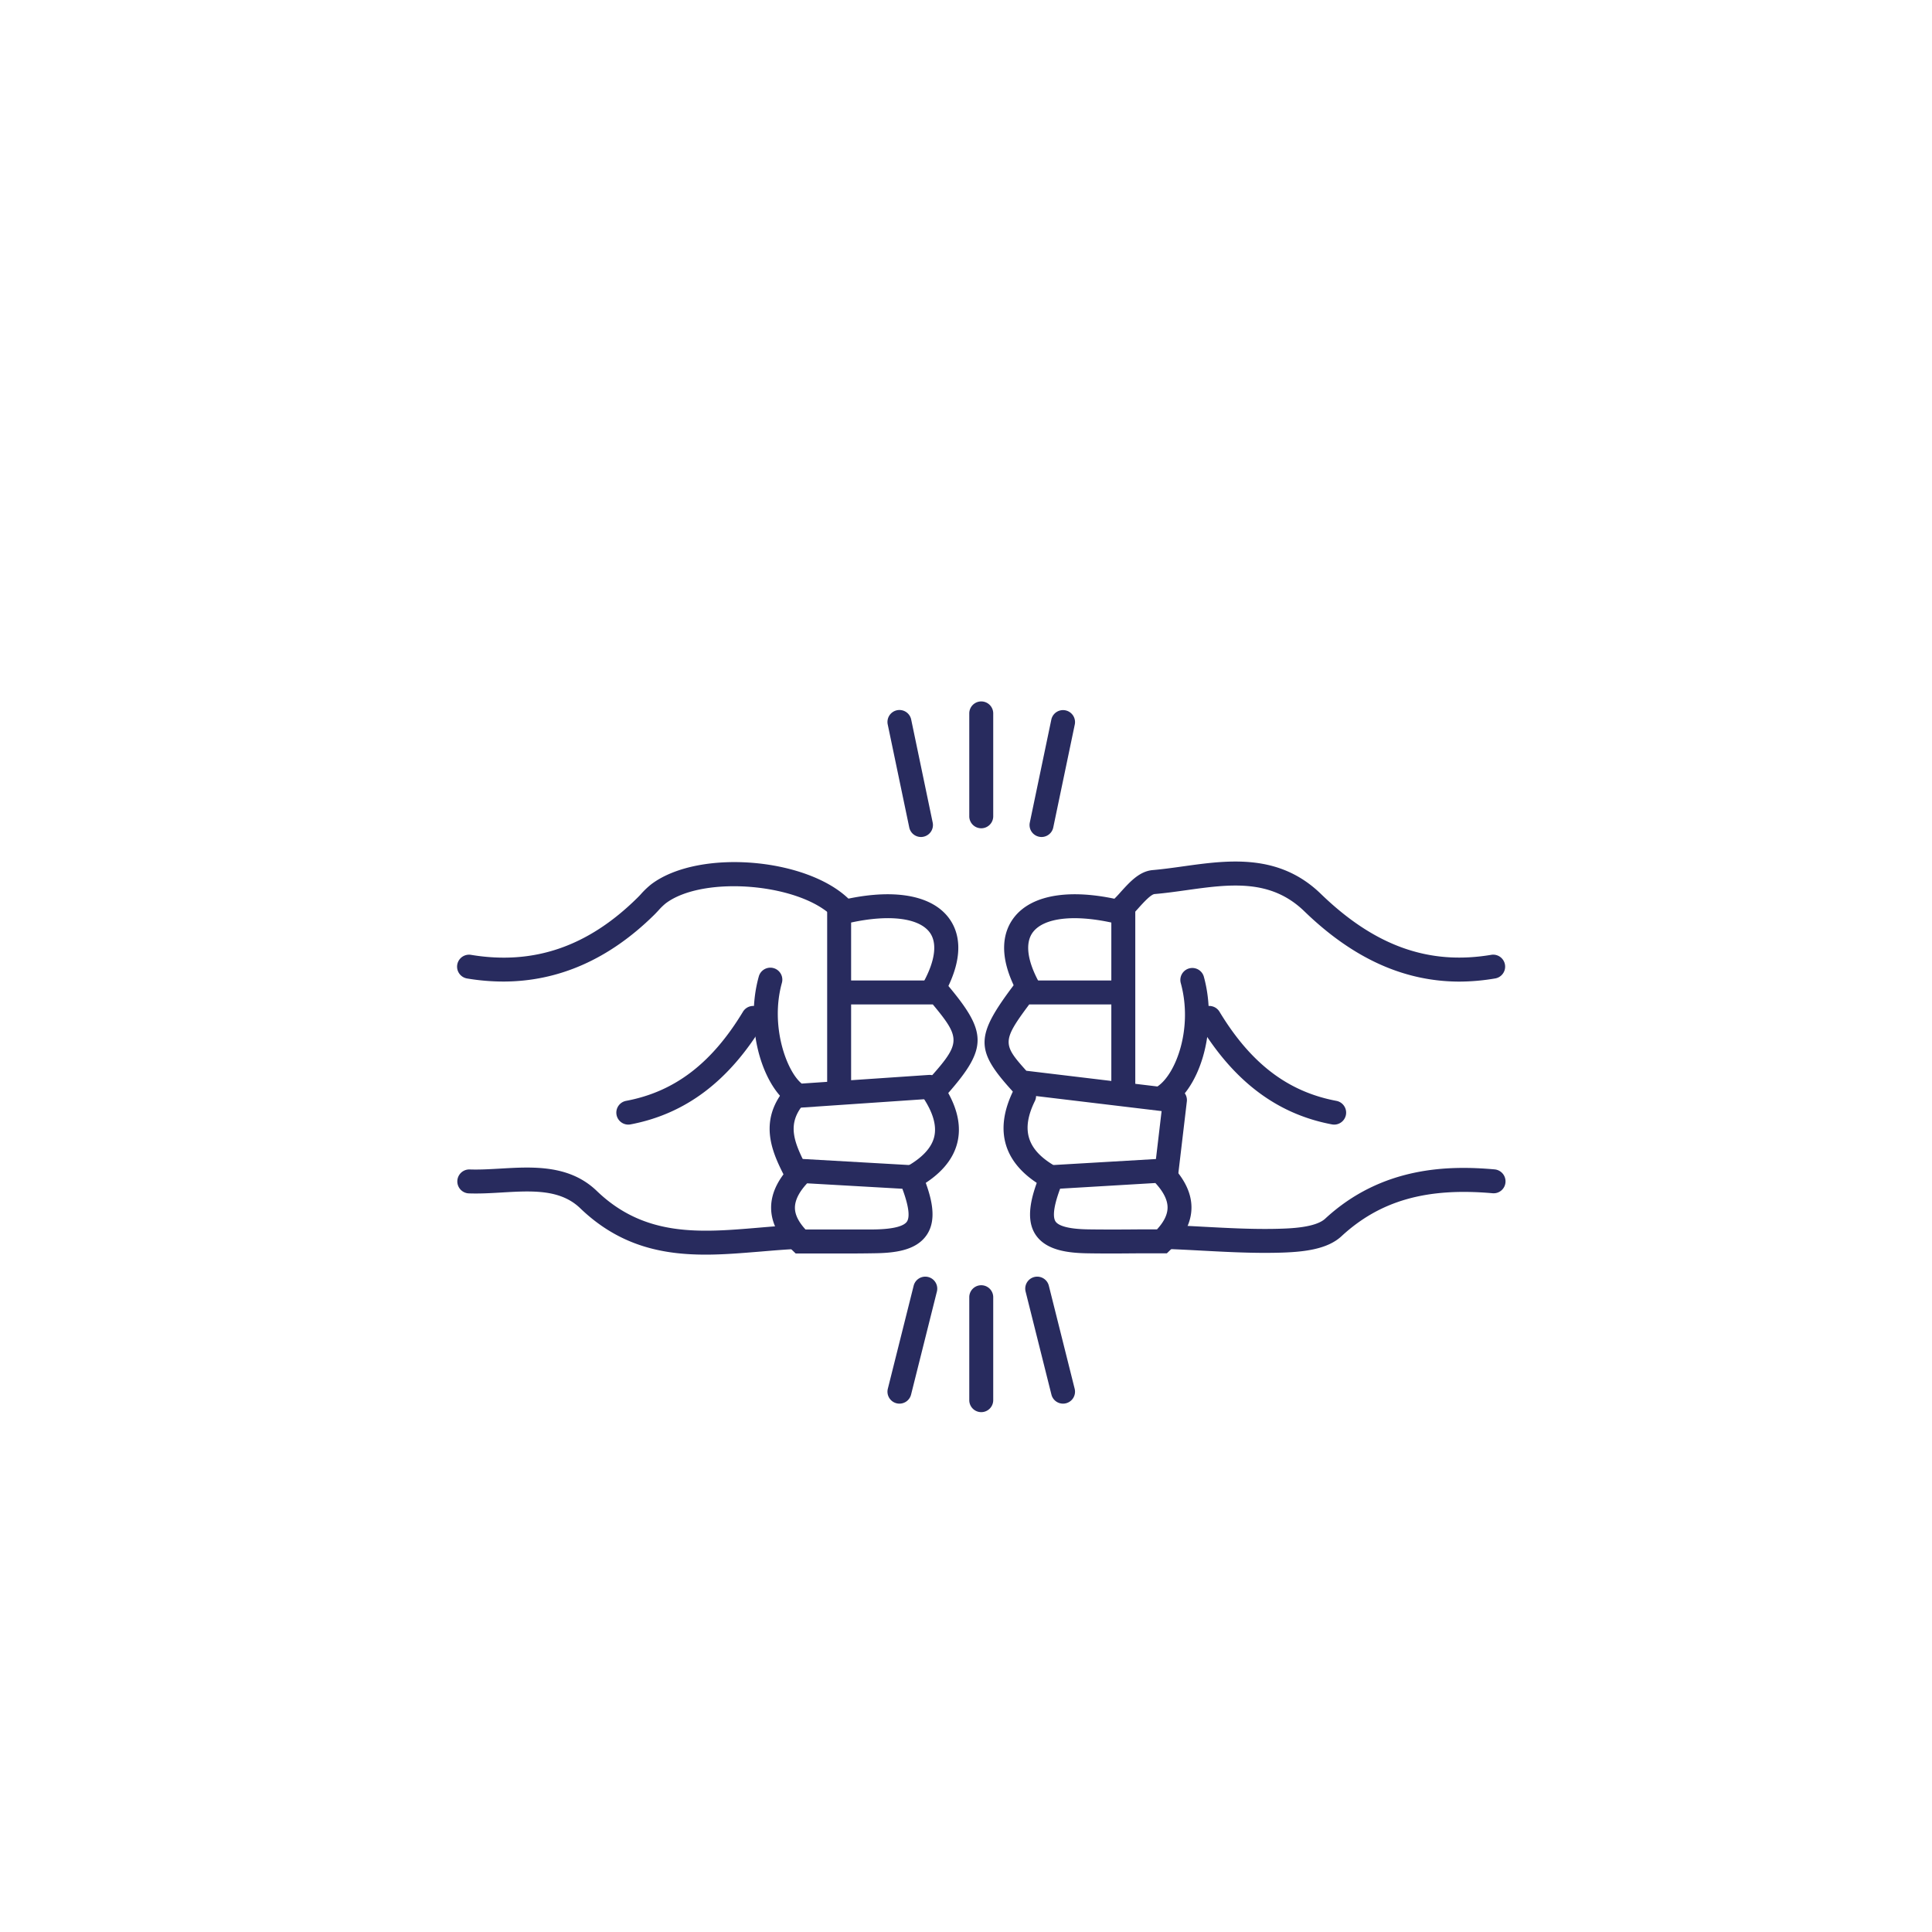 <svg id="Capa_1" data-name="Capa 1" xmlns="http://www.w3.org/2000/svg" viewBox="0 0 711.43 711.43"><defs><style>.cls-1{fill:#282b5e;}</style></defs><path class="cls-1" d="M185.28,361.44A81.3,81.3,0,0,1,172,360.31a4.41,4.41,0,1,1,1.45-8.7c23,3.83,43-3,61.17-20.92.49-.48,1-1,1.42-1.48a30.78,30.78,0,0,1,3.8-3.61c17.89-13.46,59.44-9.6,74.1,6.88a4.41,4.41,0,1,1-6.59,5.86c-11.51-12.94-48.13-16.29-62.2-5.7a22.62,22.62,0,0,0-2.66,2.58c-.55.59-1.1,1.18-1.68,1.75C224.28,353.24,205.66,361.44,185.28,361.44Z"/><path class="cls-1" d="M537.49,361.46c-20.48,0-39.32-8.56-57.25-25.95-12.43-12-27.44-9.94-43.33-7.72-3.85.54-7.84,1.1-11.75,1.43-1.36.12-4.09,3.12-5.88,5.11a56.22,56.22,0,0,1-4.32,4.41,4.41,4.41,0,0,1-5.8-6.65,44.06,44.06,0,0,0,3.58-3.69c3.37-3.71,6.85-7.55,11.66-8,3.69-.32,7.38-.83,11.29-1.38,16.49-2.3,35.17-4.91,50.68,10.12,19.85,19.23,39.82,26.36,62.87,22.44a4.41,4.41,0,0,1,1.48,8.69A79.21,79.21,0,0,1,537.49,361.46Z"/><path class="cls-1" d="M465.85,461.35c-7.86,0-15.73-.42-23.39-.83-3.85-.2-7.7-.41-11.55-.56a4.41,4.41,0,0,1-4.23-4.58,4.35,4.35,0,0,1,4.58-4.23c3.89.15,7.78.36,11.67.57,9.11.48,18.52,1,27.67.76,4.11-.11,13.73-.35,17.37-3.71,20.94-19.38,45.64-19.65,62.4-18.16a4.42,4.42,0,0,1,4,4.78,4.37,4.37,0,0,1-4.78,4c-24.3-2.15-41.46,2.74-55.63,15.85-5.34,4.94-14.28,5.83-23.14,6.05C469.16,461.33,467.5,461.35,465.85,461.35Z"/><path class="cls-1" d="M259.87,462c-16,0-31.76-3.18-46.22-17.09-7.32-7.05-17.76-6.45-28.8-5.8-4.06.24-8.25.49-12.33.33a4.41,4.41,0,0,1,.33-8.81c3.66.13,7.46-.09,11.49-.32,11.87-.69,25.33-1.48,35.42,8.24,17.74,17.07,38.12,15.35,59.69,13.52,3.89-.33,7.9-.67,11.88-.89a4.41,4.41,0,0,1,.5,8.81c-3.86.21-7.81.55-11.63.87C273.46,461.4,266.65,462,259.87,462Z"/><path class="cls-1" d="M411.2,461.58c-3.42,0-6.87,0-10.29-.06-7.46-.09-15.6-1-19.52-6.78s-1.63-14.1,1.2-21.34A11.18,11.18,0,0,1,388,429l40.85-2.39,1.39,1.35c5.64,5.46,8.5,11.08,8.5,16.68,0,5.37-2.62,10.64-7.78,15.64l-1.28,1.24h-1.79l-8.35,0Zm-20.82-23.87c-2.88,7.74-2.52,10.86-1.68,12.1s3.67,2.79,12.32,2.89c6.17.08,12.34.06,18.51,0h6.52c2.61-2.85,3.89-5.5,3.89-8.07,0-2.75-1.51-5.77-4.49-9Z"/><path class="cls-1" d="M311.46,461.58l-8.36,0-8.35,0H293l-1.28-1.24c-5.16-5-7.77-10.27-7.77-15.64,0-5.6,2.85-11.22,8.49-16.68l1.39-1.35L334.64,429a4.44,4.44,0,0,1,3.55,2.17,4.37,4.37,0,0,1,1.88,2.21c2.83,7.24,5.18,15.45,1.2,21.34s-12.06,6.69-19.52,6.78C318.33,461.56,314.88,461.58,311.46,461.58Zm-14.85-8.85h6.52c6.17,0,12.34,0,18.51,0,8.65-.1,11.47-1.63,12.32-2.89s1.2-4.36-1.68-12.1l-35.07-2c-3,3.23-4.49,6.25-4.49,9C292.72,447.23,294,449.88,296.61,452.73Z"/><path class="cls-1" d="M309,404.63a4.4,4.4,0,0,1-4.41-4.4V332.81l3.31-.85c19.47-5,34.52-2.9,41.3,5.82,3.74,4.82,6.53,13.63-1.46,28.21a4.41,4.41,0,0,1-7.73-4.24c4.44-8.1,5.23-14.69,2.22-18.56-4.06-5.23-14.94-6.49-28.82-3.48v60.52A4.41,4.41,0,0,1,309,404.63Z"/><path class="cls-1" d="M413.64,404.63a4.41,4.41,0,0,1-4.41-4.4V339.71c-13.88-3-24.76-1.75-28.82,3.48-3,3.87-2.22,10.46,2.22,18.56A4.41,4.41,0,0,1,374.9,366c-8-14.58-5.2-23.39-1.46-28.21,6.78-8.72,21.83-10.84,41.3-5.82l3.31.85v67.42A4.4,4.4,0,0,1,413.64,404.63Z"/><path class="cls-1" d="M231.33,414.12a4.41,4.41,0,0,1-.8-8.74c17.83-3.34,31.5-13.75,43-32.73a4.41,4.41,0,1,1,7.54,4.57c-12.73,21-28.73,33-48.93,36.83A4.54,4.54,0,0,1,231.33,414.12Z"/><path class="cls-1" d="M491.33,414.12a4.54,4.54,0,0,1-.82-.07c-20.2-3.79-36.2-15.84-48.93-36.83a4.41,4.41,0,1,1,7.54-4.57c11.51,19,25.18,29.39,43,32.73a4.41,4.41,0,0,1-.8,8.74Z"/><path class="cls-1" d="M293,408l-1.14-.64c-10.3-5.74-18-27.87-12.44-47.8a4.41,4.41,0,0,1,8.5,2.37c-4.43,15.94,1.78,32.62,7.29,37.08L342,395.83a4.4,4.4,0,1,1,.59,8.79Z"/><path class="cls-1" d="M427.88,409.16l-54.29-6.51-1.11-1.23c-13.42-14.84-13.31-19.89.78-38.62l1.33-1.76h35.88a4.41,4.41,0,1,1,0,8.82H379c-10.07,13.48-9.77,14.77-1.07,24.43l48.28,5.79c6.86-4.59,13.18-21.57,8.56-38.19a4.41,4.41,0,0,1,8.49-2.37c5.41,19.44-1.36,42.83-14.21,49.07Z"/><path class="cls-1" d="M361.33,305a4.41,4.41,0,0,1-4.41-4.4V262.7a4.41,4.41,0,0,1,8.82,0v37.94A4.41,4.41,0,0,1,361.33,305Z"/><path class="cls-1" d="M339.13,308.21a4.41,4.41,0,0,1-4.31-3.51l-7.93-37.94a4.41,4.41,0,0,1,8.64-1.8l7.92,37.94a4.4,4.4,0,0,1-3.41,5.21A4.09,4.09,0,0,1,339.13,308.21Z"/><path class="cls-1" d="M383.53,308.21a4.09,4.09,0,0,1-.91-.1,4.4,4.4,0,0,1-3.41-5.21L387.13,265a4.41,4.41,0,1,1,8.64,1.8l-7.93,37.94A4.41,4.41,0,0,1,383.53,308.21Z"/><path class="cls-1" d="M361.33,520a4.41,4.41,0,0,1-4.41-4.41V477.68a4.41,4.41,0,0,1,8.82,0v37.94A4.41,4.41,0,0,1,361.33,520Z"/><path class="cls-1" d="M331.21,516.87a4.41,4.41,0,0,1-4.28-5.48l9.51-37.94a4.41,4.41,0,1,1,8.56,2.14l-9.51,37.94A4.41,4.41,0,0,1,331.21,516.87Z"/><path class="cls-1" d="M391.44,516.87a4.4,4.4,0,0,1-4.27-3.34l-9.51-37.94a4.41,4.41,0,1,1,8.56-2.14l9.51,37.94a4.41,4.41,0,0,1-4.29,5.48Z"/><path class="cls-1" d="M336,437.83a4.41,4.41,0,0,1-2.16-8.25c5.76-3.24,9.18-6.91,10.16-10.92s-.35-8.79-3.93-14.26l-1.86-2.84,2.28-2.53c13.33-14.75,13.87-16.09,3-29.17H310.6a4.41,4.41,0,1,1,0-8.82h36.93l1.32,1.57c14.57,17.32,15,23.15.33,39.88,3.6,6.51,4.73,12.64,3.35,18.26-1.58,6.48-6.43,12-14.41,16.52A4.4,4.4,0,0,1,336,437.83Z"/><path class="cls-1" d="M386.69,437.83a4.34,4.34,0,0,1-2.16-.57c-14.85-8.38-18.76-20.77-11.3-35.83a4.41,4.41,0,0,1,7.9,3.91c-5.32,10.75-2.94,18.22,7.73,24.24a4.41,4.41,0,0,1-2.17,8.25Z"/><path class="cls-1" d="M293.17,436.25a4.41,4.41,0,0,1-3.93-2.39c-4.24-8.27-10.06-19.59-1.2-31.52a4.41,4.41,0,0,1,7.08,5.26c-5.2,7-2.6,13.34,2,22.23a4.41,4.41,0,0,1-3.92,6.42Z"/><path class="cls-1" d="M429.5,436.25l-.52,0a4.4,4.4,0,0,1-3.86-4.89l3.17-26.88a4.41,4.41,0,0,1,8.76,1l-3.18,26.88A4.41,4.41,0,0,1,429.5,436.25Z"/></svg>